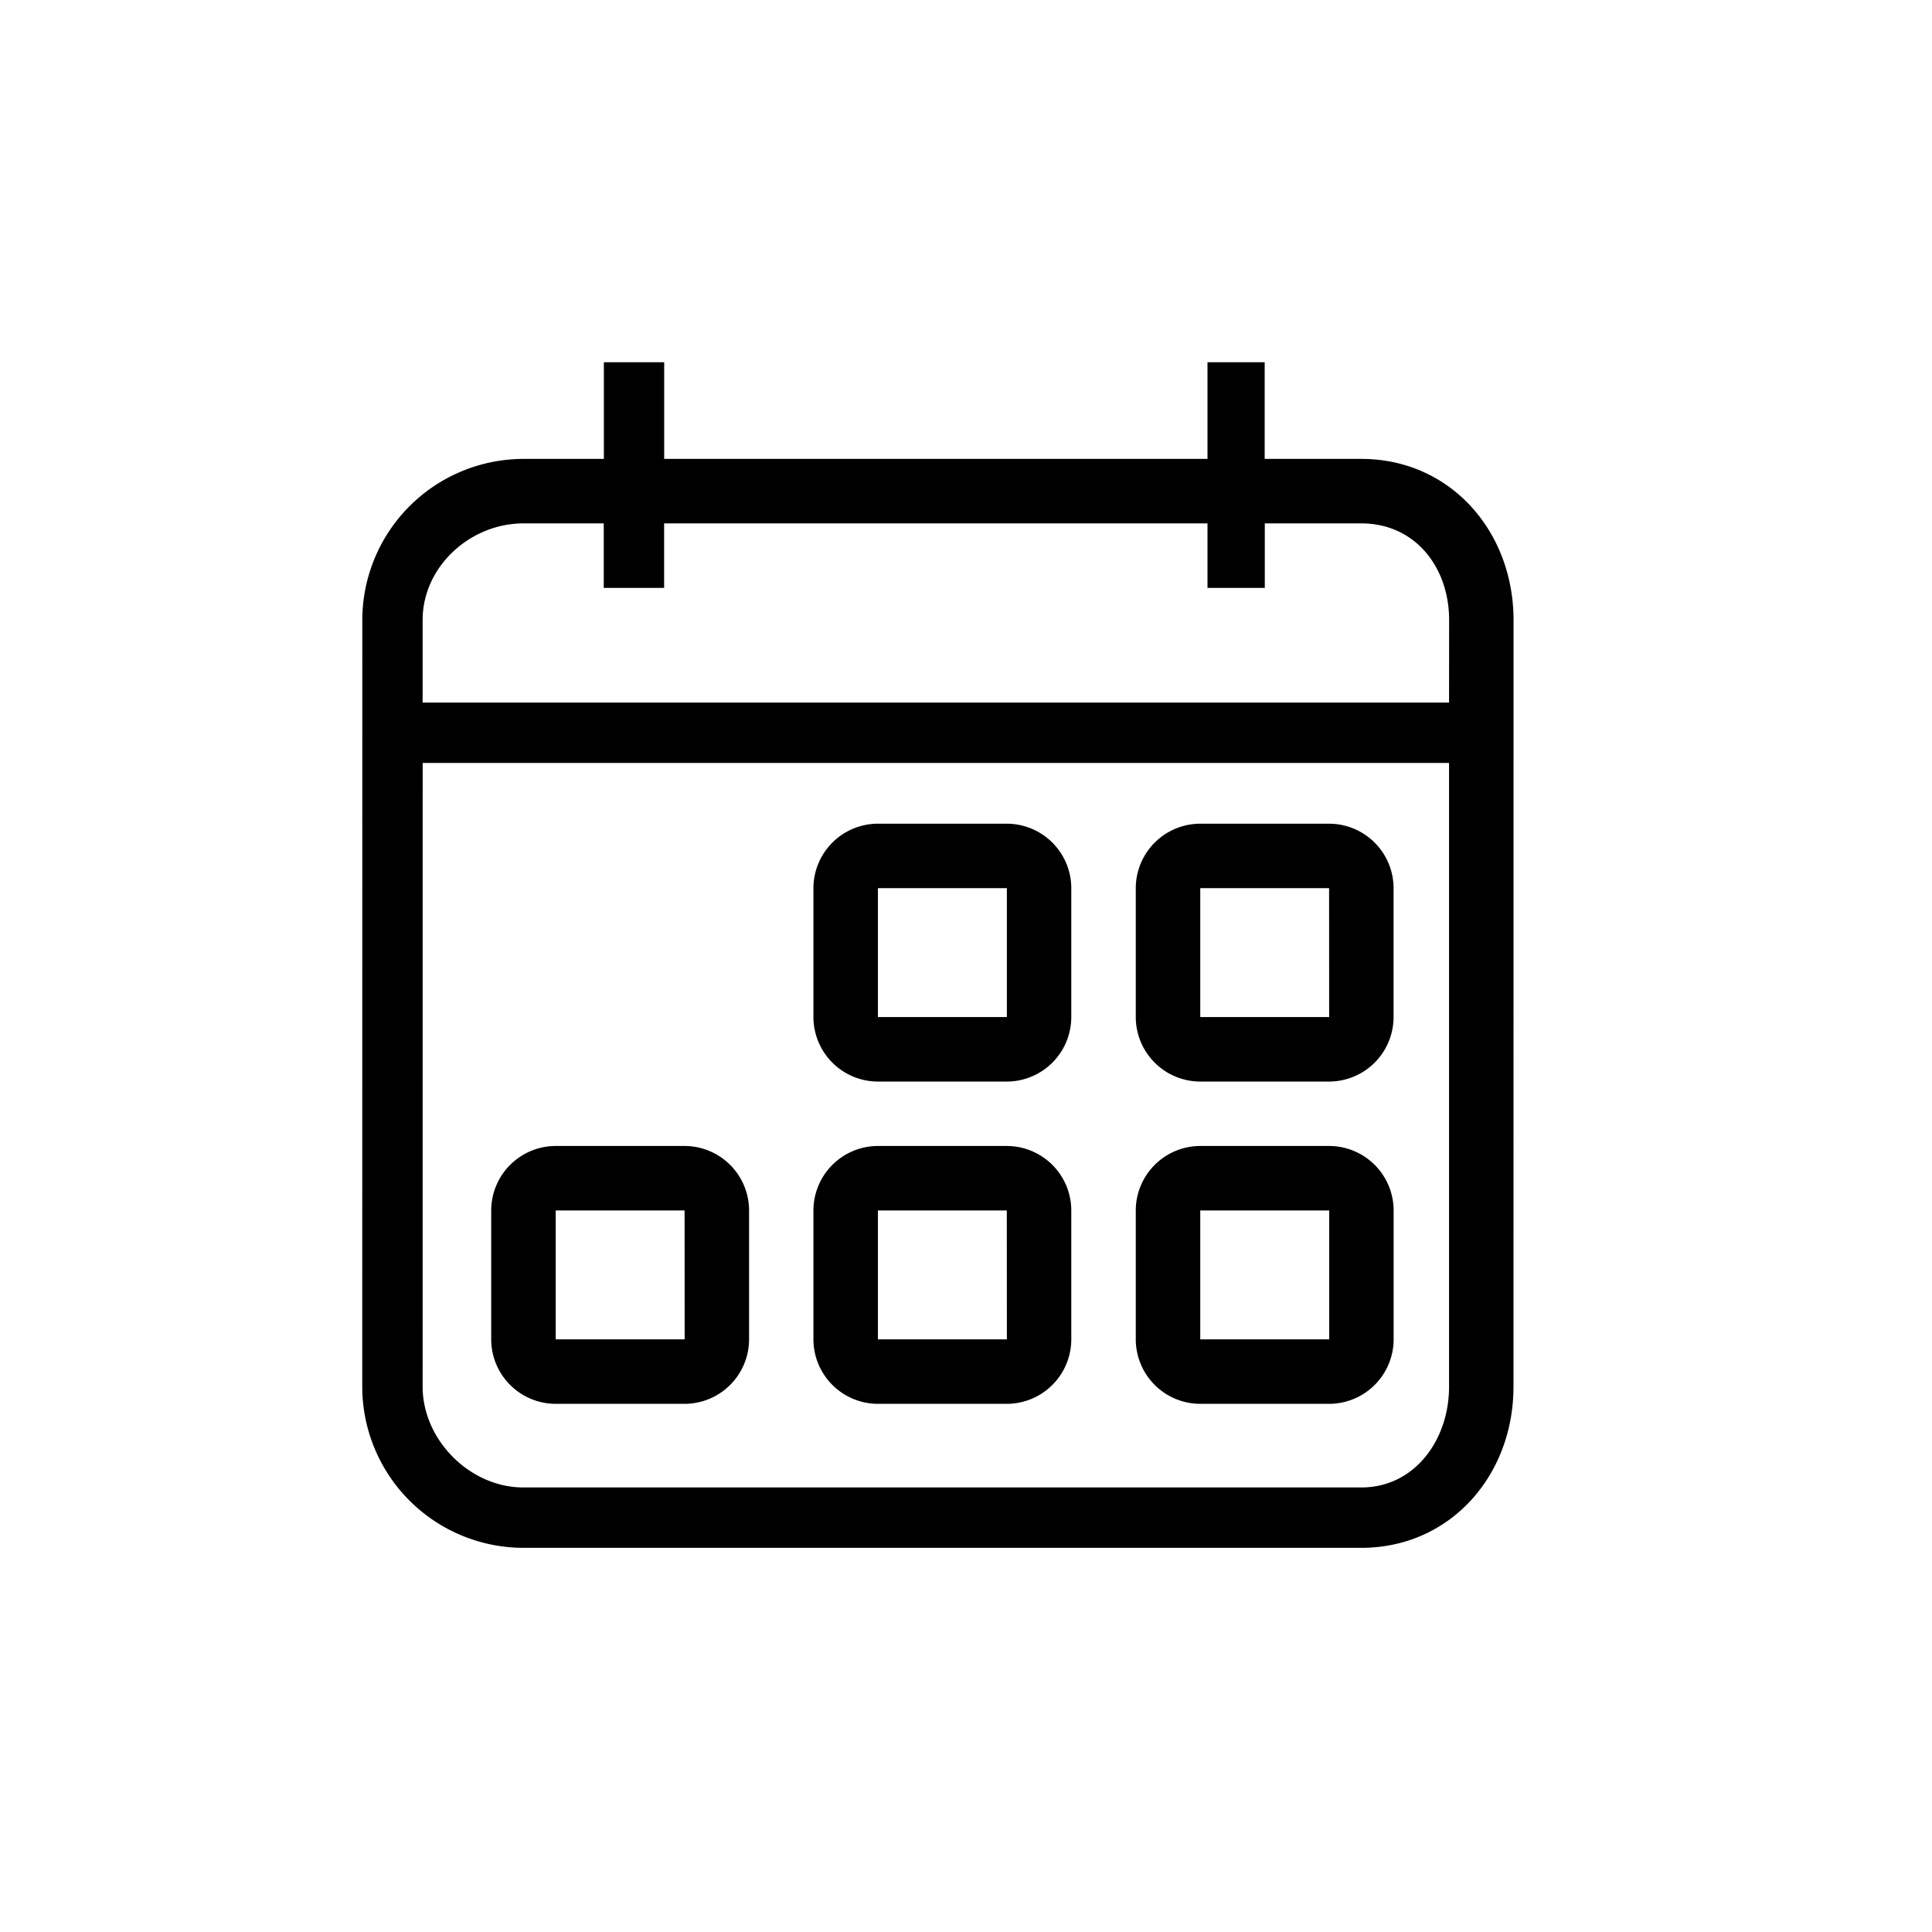 <svg fill="none" xmlns="http://www.w3.org/2000/svg" viewBox="0 0 32 32"><path fill-rule="evenodd" clip-rule="evenodd" d="M20.947 7.601h1.601c1.472 0 2.521 1.198 2.521 2.669v2.306l-.001 10.392c0 1.472-1.049 2.669-2.521 2.669H8.669A2.672 2.672 0 016 22.967l.001-12.697a2.672 2.672 0 012.67-2.669h1.331V6h.999v1.601H20V6h.947v1.601zm1.6 17.036c.883 0 1.454-.786 1.454-1.67v-10.33h-17L7 22.967c0 .884.785 1.67 1.668 1.67h13.879zm-15.548-13h17.002l.001-1.367c0-.883-.57-1.601-1.453-1.601h-1.6v1.068H20V8.669h-9v1.068h-1V8.669H8.669C7.786 8.669 7 9.387 7 10.27v1.367zm9.677 6.277h-2.135a1.07 1.07 0 01-1.068-1.068v-2.135a1.07 1.07 0 011.068-1.068h2.135a1.07 1.07 0 011.068 1.068v2.135a1.07 1.07 0 01-1.068 1.068zm0-3.203h-2.135v2.135h2.136v-2.135zm3.203 3.203h2.135a1.07 1.07 0 001.068-1.068v-2.135a1.07 1.07 0 00-1.068-1.068H19.88a1.07 1.07 0 00-1.068 1.068v2.135a1.07 1.07 0 001.068 1.068zm0-3.203h2.135l.001 2.135H19.88v-2.135zm-8.54 8.541H9.204a1.07 1.07 0 01-1.068-1.068v-2.135a1.07 1.07 0 011.068-1.068h2.135a1.07 1.07 0 011.068 1.068v2.135a1.07 1.07 0 01-1.068 1.068zm0-3.203H9.204v2.135h2.136l-.001-2.135zm3.202 3.203h2.135a1.07 1.07 0 001.068-1.068v-2.135a1.07 1.07 0 00-1.068-1.068h-2.135a1.07 1.07 0 00-1.068 1.068v2.135a1.07 1.07 0 001.068 1.068zm0-3.203h2.135l.001 2.135h-2.136v-2.135zm7.473 3.203H19.88a1.07 1.07 0 01-1.068-1.068v-2.135a1.07 1.07 0 011.068-1.068h2.135a1.07 1.07 0 011.068 1.068v2.135a1.07 1.07 0 01-1.068 1.068zm0-3.203H19.88v2.135h2.136v-2.135z" fill="currentColor"/></svg>